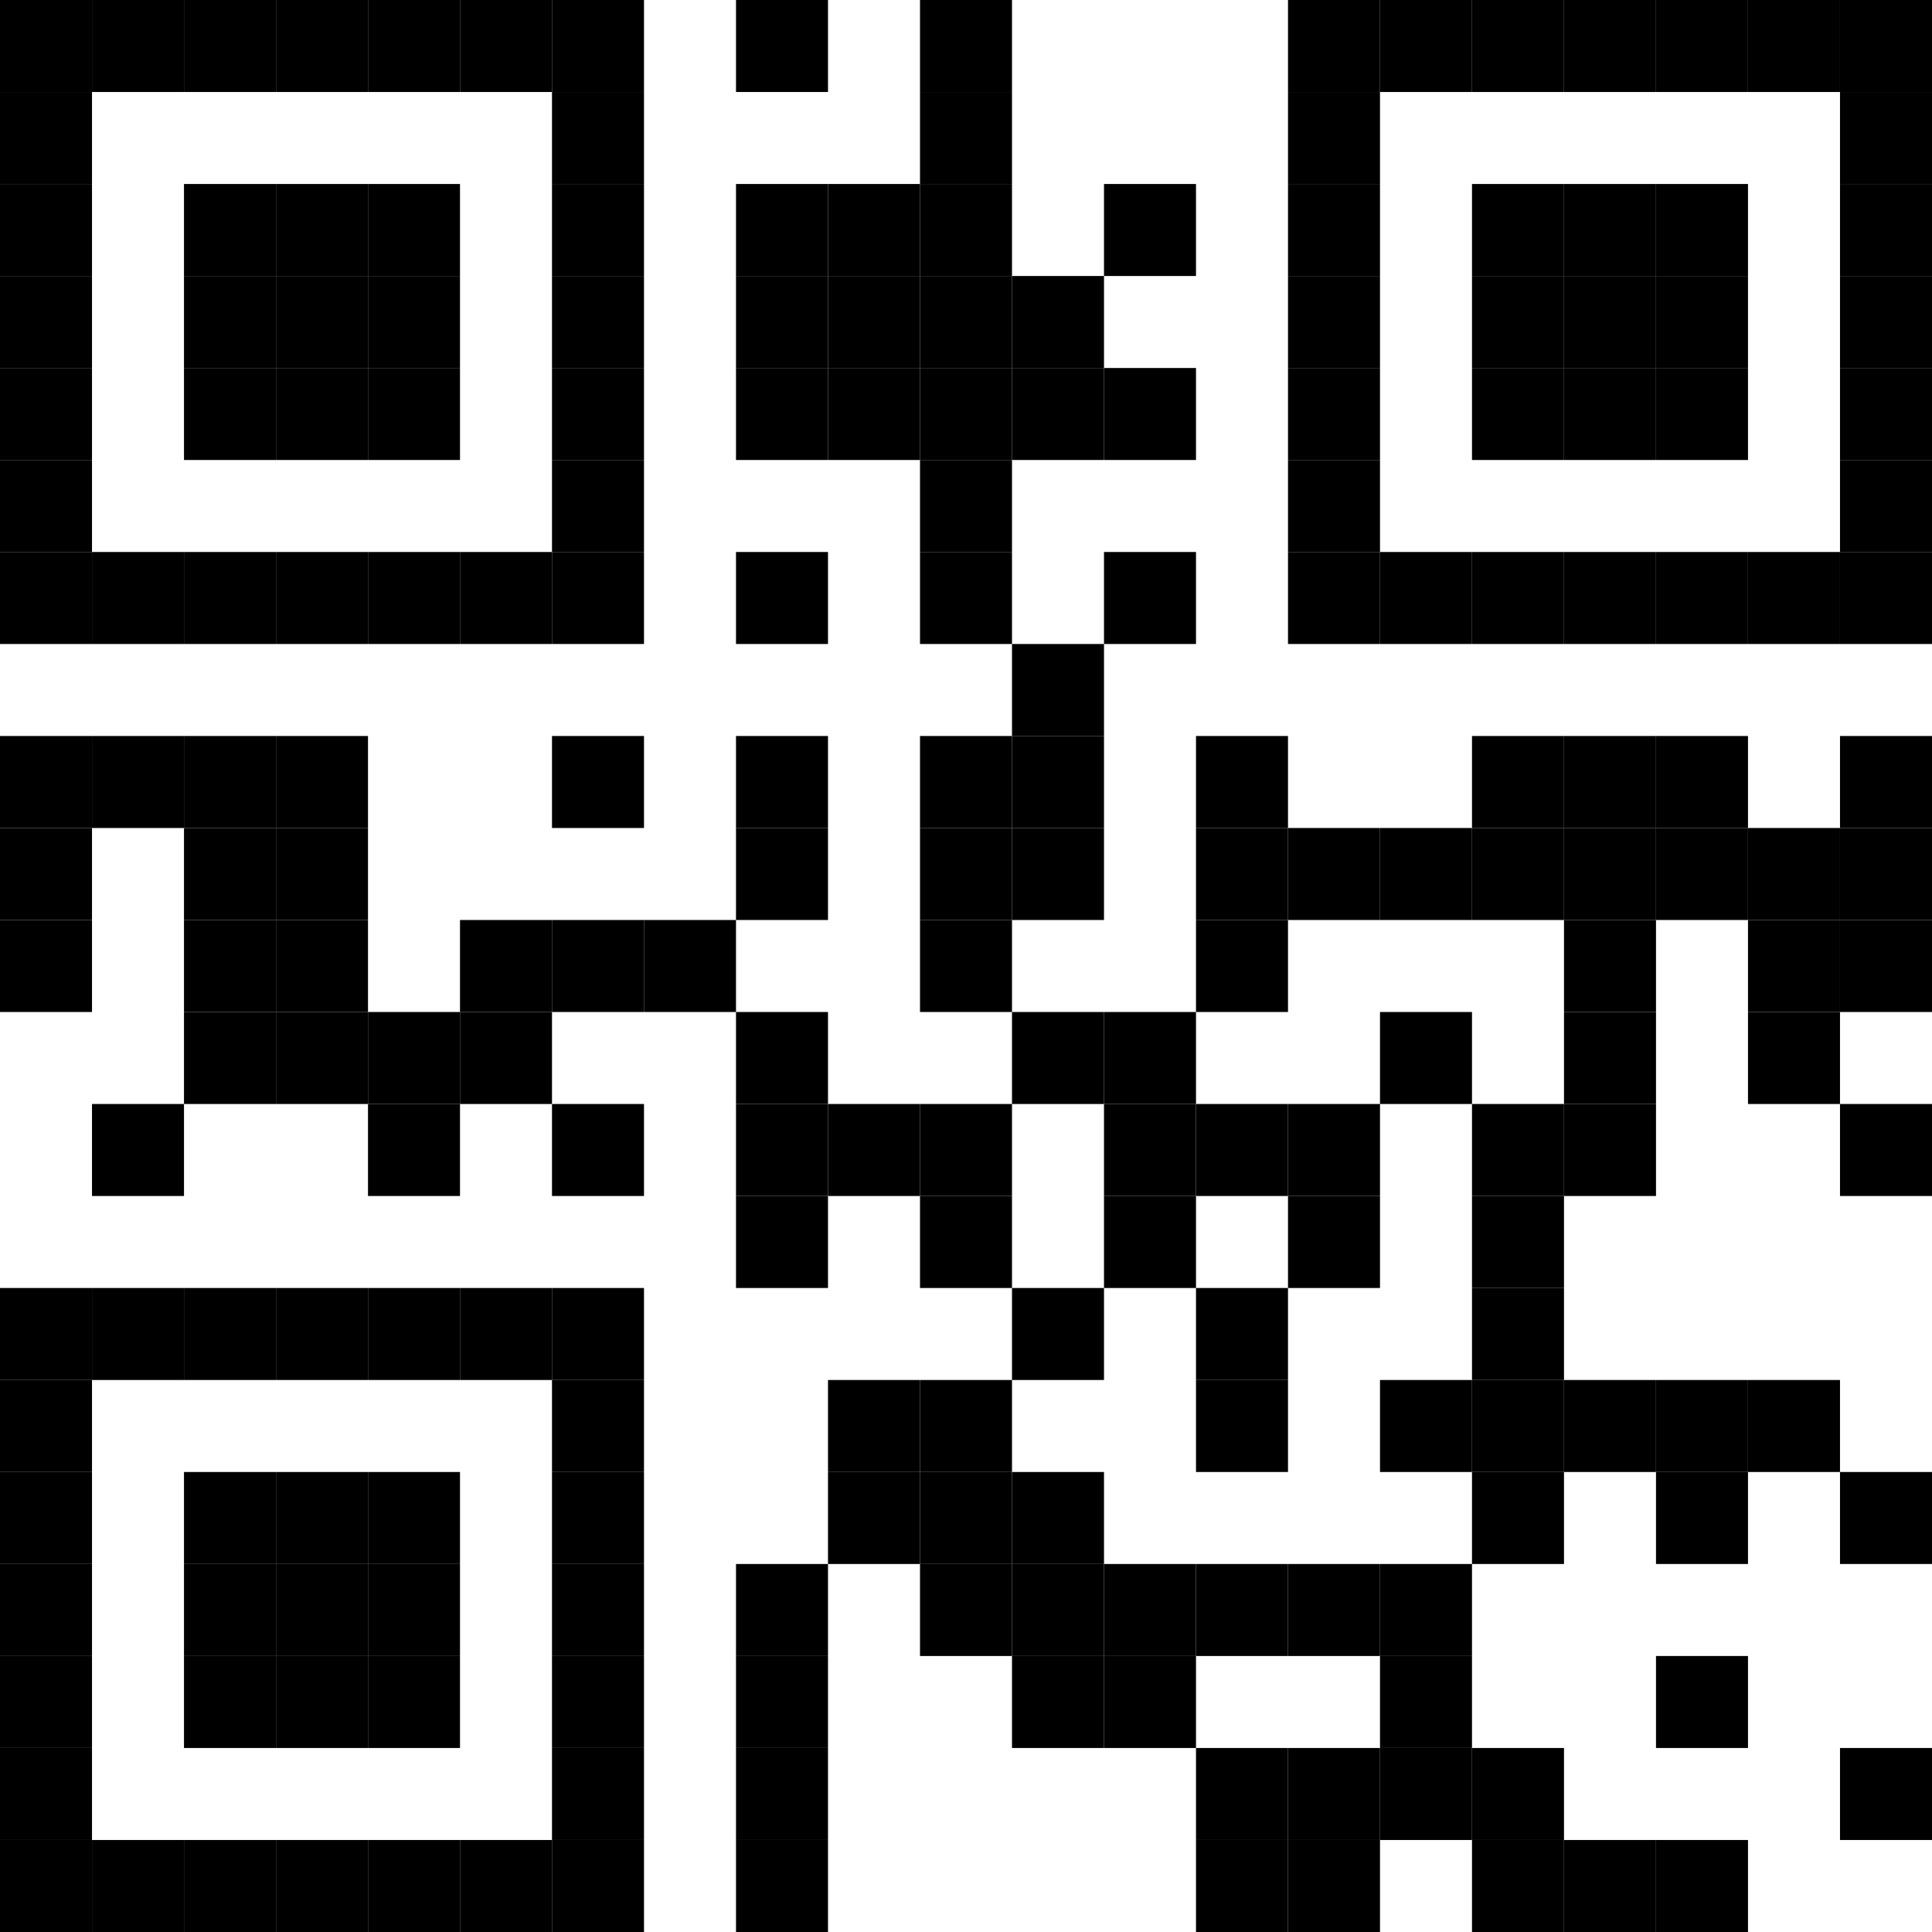 <?xml version='1.0' encoding='UTF-8'?>
<svg xmlns="http://www.w3.org/2000/svg" version="1.1" baseProfile="tiny" width="168" height="168">
<rect x="0" y="0" width="168" height="168" fill="white"/>
<rect x="0" y="0" width="8" height="8" fill="black"/>
<rect x="8" y="0" width="8" height="8" fill="black"/>
<rect x="16" y="0" width="8" height="8" fill="black"/>
<rect x="24" y="0" width="8" height="8" fill="black"/>
<rect x="32" y="0" width="8" height="8" fill="black"/>
<rect x="40" y="0" width="8" height="8" fill="black"/>
<rect x="48" y="0" width="8" height="8" fill="black"/>
<rect x="64" y="0" width="8" height="8" fill="black"/>
<rect x="80" y="0" width="8" height="8" fill="black"/>
<rect x="112" y="0" width="8" height="8" fill="black"/>
<rect x="120" y="0" width="8" height="8" fill="black"/>
<rect x="128" y="0" width="8" height="8" fill="black"/>
<rect x="136" y="0" width="8" height="8" fill="black"/>
<rect x="144" y="0" width="8" height="8" fill="black"/>
<rect x="152" y="0" width="8" height="8" fill="black"/>
<rect x="160" y="0" width="8" height="8" fill="black"/>
<rect x="0" y="8" width="8" height="8" fill="black"/>
<rect x="48" y="8" width="8" height="8" fill="black"/>
<rect x="80" y="8" width="8" height="8" fill="black"/>
<rect x="112" y="8" width="8" height="8" fill="black"/>
<rect x="160" y="8" width="8" height="8" fill="black"/>
<rect x="0" y="16" width="8" height="8" fill="black"/>
<rect x="16" y="16" width="8" height="8" fill="black"/>
<rect x="24" y="16" width="8" height="8" fill="black"/>
<rect x="32" y="16" width="8" height="8" fill="black"/>
<rect x="48" y="16" width="8" height="8" fill="black"/>
<rect x="64" y="16" width="8" height="8" fill="black"/>
<rect x="72" y="16" width="8" height="8" fill="black"/>
<rect x="80" y="16" width="8" height="8" fill="black"/>
<rect x="96" y="16" width="8" height="8" fill="black"/>
<rect x="112" y="16" width="8" height="8" fill="black"/>
<rect x="128" y="16" width="8" height="8" fill="black"/>
<rect x="136" y="16" width="8" height="8" fill="black"/>
<rect x="144" y="16" width="8" height="8" fill="black"/>
<rect x="160" y="16" width="8" height="8" fill="black"/>
<rect x="0" y="24" width="8" height="8" fill="black"/>
<rect x="16" y="24" width="8" height="8" fill="black"/>
<rect x="24" y="24" width="8" height="8" fill="black"/>
<rect x="32" y="24" width="8" height="8" fill="black"/>
<rect x="48" y="24" width="8" height="8" fill="black"/>
<rect x="64" y="24" width="8" height="8" fill="black"/>
<rect x="72" y="24" width="8" height="8" fill="black"/>
<rect x="80" y="24" width="8" height="8" fill="black"/>
<rect x="88" y="24" width="8" height="8" fill="black"/>
<rect x="112" y="24" width="8" height="8" fill="black"/>
<rect x="128" y="24" width="8" height="8" fill="black"/>
<rect x="136" y="24" width="8" height="8" fill="black"/>
<rect x="144" y="24" width="8" height="8" fill="black"/>
<rect x="160" y="24" width="8" height="8" fill="black"/>
<rect x="0" y="32" width="8" height="8" fill="black"/>
<rect x="16" y="32" width="8" height="8" fill="black"/>
<rect x="24" y="32" width="8" height="8" fill="black"/>
<rect x="32" y="32" width="8" height="8" fill="black"/>
<rect x="48" y="32" width="8" height="8" fill="black"/>
<rect x="64" y="32" width="8" height="8" fill="black"/>
<rect x="72" y="32" width="8" height="8" fill="black"/>
<rect x="80" y="32" width="8" height="8" fill="black"/>
<rect x="88" y="32" width="8" height="8" fill="black"/>
<rect x="96" y="32" width="8" height="8" fill="black"/>
<rect x="112" y="32" width="8" height="8" fill="black"/>
<rect x="128" y="32" width="8" height="8" fill="black"/>
<rect x="136" y="32" width="8" height="8" fill="black"/>
<rect x="144" y="32" width="8" height="8" fill="black"/>
<rect x="160" y="32" width="8" height="8" fill="black"/>
<rect x="0" y="40" width="8" height="8" fill="black"/>
<rect x="48" y="40" width="8" height="8" fill="black"/>
<rect x="80" y="40" width="8" height="8" fill="black"/>
<rect x="112" y="40" width="8" height="8" fill="black"/>
<rect x="160" y="40" width="8" height="8" fill="black"/>
<rect x="0" y="48" width="8" height="8" fill="black"/>
<rect x="8" y="48" width="8" height="8" fill="black"/>
<rect x="16" y="48" width="8" height="8" fill="black"/>
<rect x="24" y="48" width="8" height="8" fill="black"/>
<rect x="32" y="48" width="8" height="8" fill="black"/>
<rect x="40" y="48" width="8" height="8" fill="black"/>
<rect x="48" y="48" width="8" height="8" fill="black"/>
<rect x="64" y="48" width="8" height="8" fill="black"/>
<rect x="80" y="48" width="8" height="8" fill="black"/>
<rect x="96" y="48" width="8" height="8" fill="black"/>
<rect x="112" y="48" width="8" height="8" fill="black"/>
<rect x="120" y="48" width="8" height="8" fill="black"/>
<rect x="128" y="48" width="8" height="8" fill="black"/>
<rect x="136" y="48" width="8" height="8" fill="black"/>
<rect x="144" y="48" width="8" height="8" fill="black"/>
<rect x="152" y="48" width="8" height="8" fill="black"/>
<rect x="160" y="48" width="8" height="8" fill="black"/>
<rect x="88" y="56" width="8" height="8" fill="black"/>
<rect x="0" y="64" width="8" height="8" fill="black"/>
<rect x="8" y="64" width="8" height="8" fill="black"/>
<rect x="16" y="64" width="8" height="8" fill="black"/>
<rect x="24" y="64" width="8" height="8" fill="black"/>
<rect x="48" y="64" width="8" height="8" fill="black"/>
<rect x="64" y="64" width="8" height="8" fill="black"/>
<rect x="80" y="64" width="8" height="8" fill="black"/>
<rect x="88" y="64" width="8" height="8" fill="black"/>
<rect x="104" y="64" width="8" height="8" fill="black"/>
<rect x="128" y="64" width="8" height="8" fill="black"/>
<rect x="136" y="64" width="8" height="8" fill="black"/>
<rect x="144" y="64" width="8" height="8" fill="black"/>
<rect x="160" y="64" width="8" height="8" fill="black"/>
<rect x="0" y="72" width="8" height="8" fill="black"/>
<rect x="16" y="72" width="8" height="8" fill="black"/>
<rect x="24" y="72" width="8" height="8" fill="black"/>
<rect x="64" y="72" width="8" height="8" fill="black"/>
<rect x="80" y="72" width="8" height="8" fill="black"/>
<rect x="88" y="72" width="8" height="8" fill="black"/>
<rect x="104" y="72" width="8" height="8" fill="black"/>
<rect x="112" y="72" width="8" height="8" fill="black"/>
<rect x="120" y="72" width="8" height="8" fill="black"/>
<rect x="128" y="72" width="8" height="8" fill="black"/>
<rect x="136" y="72" width="8" height="8" fill="black"/>
<rect x="144" y="72" width="8" height="8" fill="black"/>
<rect x="152" y="72" width="8" height="8" fill="black"/>
<rect x="160" y="72" width="8" height="8" fill="black"/>
<rect x="0" y="80" width="8" height="8" fill="black"/>
<rect x="16" y="80" width="8" height="8" fill="black"/>
<rect x="24" y="80" width="8" height="8" fill="black"/>
<rect x="40" y="80" width="8" height="8" fill="black"/>
<rect x="48" y="80" width="8" height="8" fill="black"/>
<rect x="56" y="80" width="8" height="8" fill="black"/>
<rect x="80" y="80" width="8" height="8" fill="black"/>
<rect x="104" y="80" width="8" height="8" fill="black"/>
<rect x="136" y="80" width="8" height="8" fill="black"/>
<rect x="152" y="80" width="8" height="8" fill="black"/>
<rect x="160" y="80" width="8" height="8" fill="black"/>
<rect x="16" y="88" width="8" height="8" fill="black"/>
<rect x="24" y="88" width="8" height="8" fill="black"/>
<rect x="32" y="88" width="8" height="8" fill="black"/>
<rect x="40" y="88" width="8" height="8" fill="black"/>
<rect x="64" y="88" width="8" height="8" fill="black"/>
<rect x="88" y="88" width="8" height="8" fill="black"/>
<rect x="96" y="88" width="8" height="8" fill="black"/>
<rect x="120" y="88" width="8" height="8" fill="black"/>
<rect x="136" y="88" width="8" height="8" fill="black"/>
<rect x="152" y="88" width="8" height="8" fill="black"/>
<rect x="8" y="96" width="8" height="8" fill="black"/>
<rect x="32" y="96" width="8" height="8" fill="black"/>
<rect x="48" y="96" width="8" height="8" fill="black"/>
<rect x="64" y="96" width="8" height="8" fill="black"/>
<rect x="72" y="96" width="8" height="8" fill="black"/>
<rect x="80" y="96" width="8" height="8" fill="black"/>
<rect x="96" y="96" width="8" height="8" fill="black"/>
<rect x="104" y="96" width="8" height="8" fill="black"/>
<rect x="112" y="96" width="8" height="8" fill="black"/>
<rect x="128" y="96" width="8" height="8" fill="black"/>
<rect x="136" y="96" width="8" height="8" fill="black"/>
<rect x="160" y="96" width="8" height="8" fill="black"/>
<rect x="64" y="104" width="8" height="8" fill="black"/>
<rect x="80" y="104" width="8" height="8" fill="black"/>
<rect x="96" y="104" width="8" height="8" fill="black"/>
<rect x="112" y="104" width="8" height="8" fill="black"/>
<rect x="128" y="104" width="8" height="8" fill="black"/>
<rect x="0" y="112" width="8" height="8" fill="black"/>
<rect x="8" y="112" width="8" height="8" fill="black"/>
<rect x="16" y="112" width="8" height="8" fill="black"/>
<rect x="24" y="112" width="8" height="8" fill="black"/>
<rect x="32" y="112" width="8" height="8" fill="black"/>
<rect x="40" y="112" width="8" height="8" fill="black"/>
<rect x="48" y="112" width="8" height="8" fill="black"/>
<rect x="88" y="112" width="8" height="8" fill="black"/>
<rect x="104" y="112" width="8" height="8" fill="black"/>
<rect x="128" y="112" width="8" height="8" fill="black"/>
<rect x="0" y="120" width="8" height="8" fill="black"/>
<rect x="48" y="120" width="8" height="8" fill="black"/>
<rect x="72" y="120" width="8" height="8" fill="black"/>
<rect x="80" y="120" width="8" height="8" fill="black"/>
<rect x="104" y="120" width="8" height="8" fill="black"/>
<rect x="120" y="120" width="8" height="8" fill="black"/>
<rect x="128" y="120" width="8" height="8" fill="black"/>
<rect x="136" y="120" width="8" height="8" fill="black"/>
<rect x="144" y="120" width="8" height="8" fill="black"/>
<rect x="152" y="120" width="8" height="8" fill="black"/>
<rect x="0" y="128" width="8" height="8" fill="black"/>
<rect x="16" y="128" width="8" height="8" fill="black"/>
<rect x="24" y="128" width="8" height="8" fill="black"/>
<rect x="32" y="128" width="8" height="8" fill="black"/>
<rect x="48" y="128" width="8" height="8" fill="black"/>
<rect x="72" y="128" width="8" height="8" fill="black"/>
<rect x="80" y="128" width="8" height="8" fill="black"/>
<rect x="88" y="128" width="8" height="8" fill="black"/>
<rect x="128" y="128" width="8" height="8" fill="black"/>
<rect x="144" y="128" width="8" height="8" fill="black"/>
<rect x="160" y="128" width="8" height="8" fill="black"/>
<rect x="0" y="136" width="8" height="8" fill="black"/>
<rect x="16" y="136" width="8" height="8" fill="black"/>
<rect x="24" y="136" width="8" height="8" fill="black"/>
<rect x="32" y="136" width="8" height="8" fill="black"/>
<rect x="48" y="136" width="8" height="8" fill="black"/>
<rect x="64" y="136" width="8" height="8" fill="black"/>
<rect x="80" y="136" width="8" height="8" fill="black"/>
<rect x="88" y="136" width="8" height="8" fill="black"/>
<rect x="96" y="136" width="8" height="8" fill="black"/>
<rect x="104" y="136" width="8" height="8" fill="black"/>
<rect x="112" y="136" width="8" height="8" fill="black"/>
<rect x="120" y="136" width="8" height="8" fill="black"/>
<rect x="0" y="144" width="8" height="8" fill="black"/>
<rect x="16" y="144" width="8" height="8" fill="black"/>
<rect x="24" y="144" width="8" height="8" fill="black"/>
<rect x="32" y="144" width="8" height="8" fill="black"/>
<rect x="48" y="144" width="8" height="8" fill="black"/>
<rect x="64" y="144" width="8" height="8" fill="black"/>
<rect x="88" y="144" width="8" height="8" fill="black"/>
<rect x="96" y="144" width="8" height="8" fill="black"/>
<rect x="120" y="144" width="8" height="8" fill="black"/>
<rect x="144" y="144" width="8" height="8" fill="black"/>
<rect x="0" y="152" width="8" height="8" fill="black"/>
<rect x="48" y="152" width="8" height="8" fill="black"/>
<rect x="64" y="152" width="8" height="8" fill="black"/>
<rect x="104" y="152" width="8" height="8" fill="black"/>
<rect x="112" y="152" width="8" height="8" fill="black"/>
<rect x="120" y="152" width="8" height="8" fill="black"/>
<rect x="128" y="152" width="8" height="8" fill="black"/>
<rect x="160" y="152" width="8" height="8" fill="black"/>
<rect x="0" y="160" width="8" height="8" fill="black"/>
<rect x="8" y="160" width="8" height="8" fill="black"/>
<rect x="16" y="160" width="8" height="8" fill="black"/>
<rect x="24" y="160" width="8" height="8" fill="black"/>
<rect x="32" y="160" width="8" height="8" fill="black"/>
<rect x="40" y="160" width="8" height="8" fill="black"/>
<rect x="48" y="160" width="8" height="8" fill="black"/>
<rect x="64" y="160" width="8" height="8" fill="black"/>
<rect x="104" y="160" width="8" height="8" fill="black"/>
<rect x="112" y="160" width="8" height="8" fill="black"/>
<rect x="128" y="160" width="8" height="8" fill="black"/>
<rect x="136" y="160" width="8" height="8" fill="black"/>
<rect x="144" y="160" width="8" height="8" fill="black"/></svg>